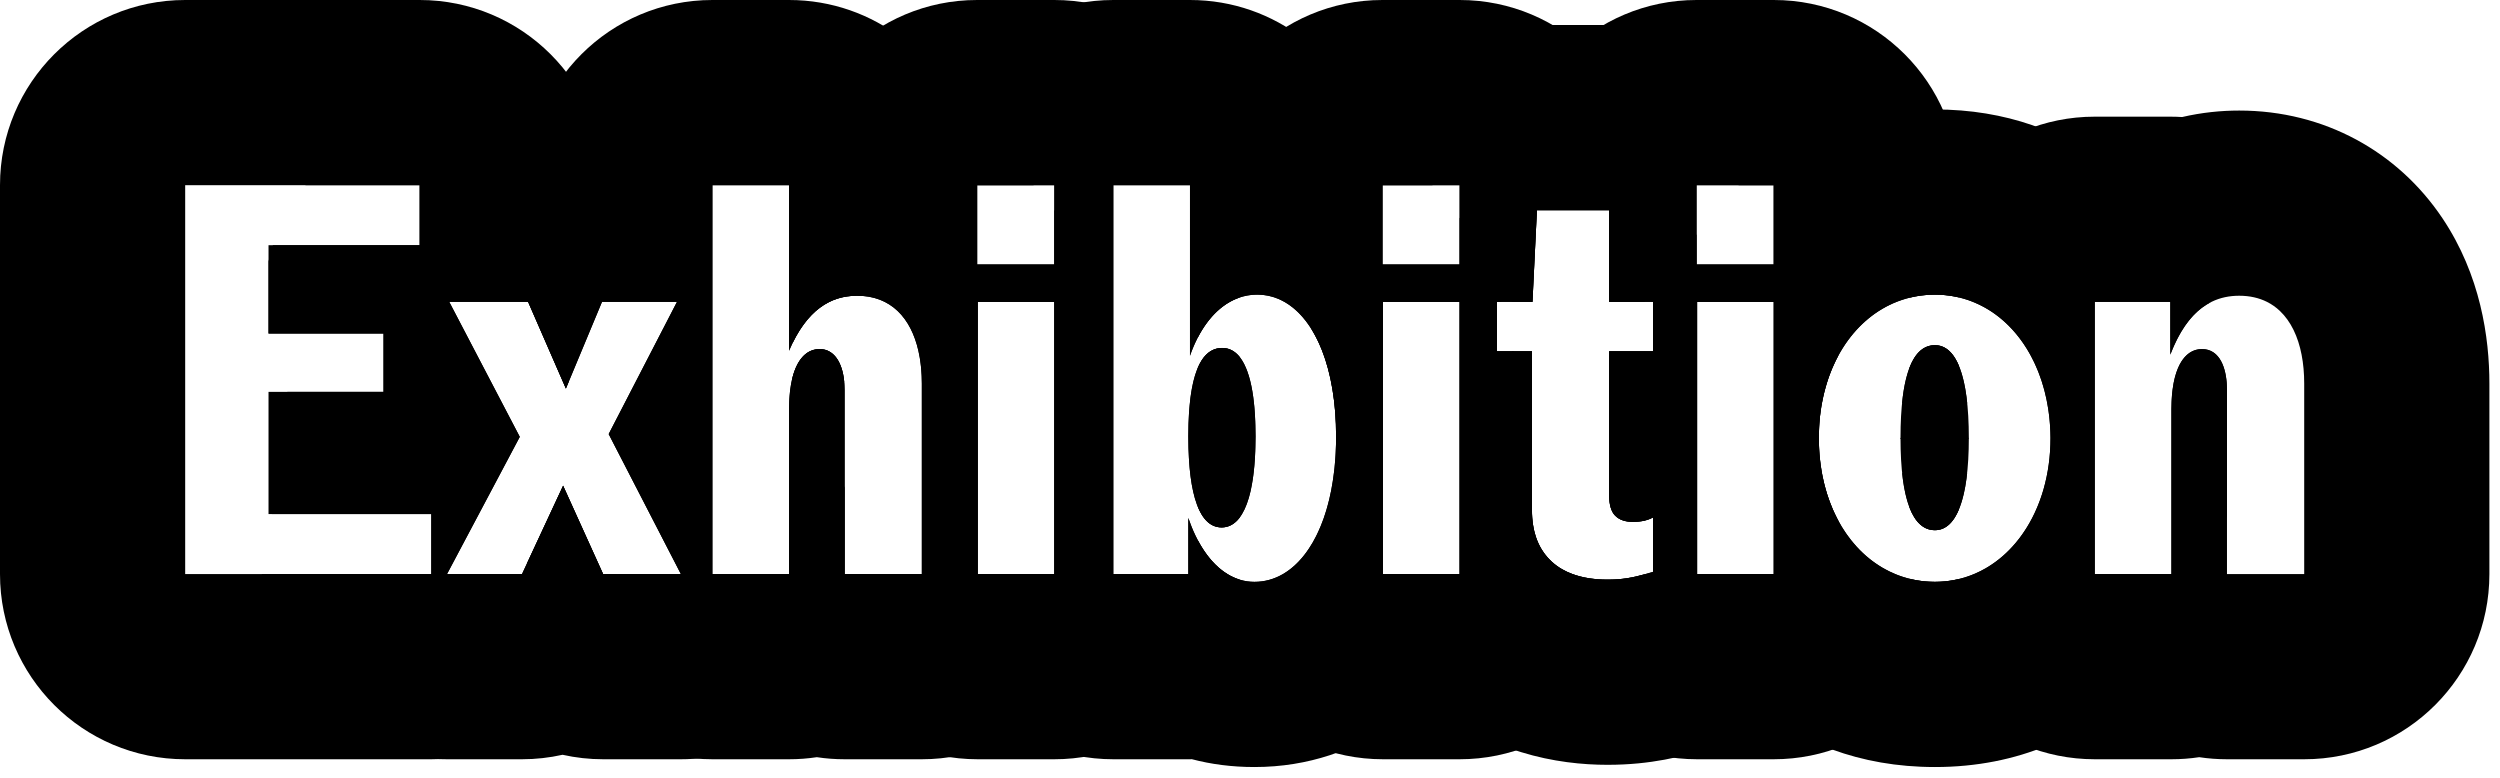 <svg width="135" height="42" viewBox="0 0 135 42" fill="none" xmlns="http://www.w3.org/2000/svg">
<path fill-rule="evenodd" clip-rule="evenodd" d="M103.117 27.416C103.432 28.226 103.893 28.63 104.487 28.63C105.627 28.63 106.317 26.98 106.317 23.65C106.317 20.26 105.627 18.64 104.487 18.64C103.893 18.64 103.432 19.036 103.117 19.847V27.416ZM103.12 31.255C103.256 36.66 107.68 41 113.117 41H117.257C117.767 41 118.268 40.962 118.757 40.888C119.246 40.962 119.747 41 120.257 41H124.427C129.95 41 134.427 36.523 134.427 31V20.71C134.427 18.244 133.956 14.861 131.887 11.778C129.485 8.198 125.516 5.97 120.917 5.97C119.931 5.97 118.891 6.075 117.835 6.32C117.624 6.307 117.412 6.3 117.197 6.3H113.117C107.67 6.3 103.239 10.656 103.12 16.075C103.557 15.966 104.014 15.91 104.487 15.91C105.211 15.91 105.899 16.046 106.535 16.3C106.763 16.391 106.984 16.497 107.197 16.617C107.468 16.77 107.728 16.946 107.974 17.144C108.629 17.67 109.19 18.348 109.633 19.15C109.952 19.729 110.209 20.373 110.394 21.07C110.481 21.399 110.552 21.739 110.605 22.09C110.667 22.496 110.706 22.916 110.721 23.349C110.724 23.449 110.726 23.549 110.727 23.65C110.727 24.644 110.593 25.58 110.347 26.435C110.318 26.534 110.288 26.631 110.257 26.727C109.684 28.486 108.62 29.873 107.257 30.67C107.044 30.795 106.823 30.905 106.596 31C105.942 31.273 105.233 31.42 104.487 31.42C104.014 31.42 103.557 31.364 103.12 31.255ZM113.117 31H117.257V22.09C117.257 21.719 117.277 21.379 117.316 21.07C117.331 20.945 117.35 20.825 117.371 20.71C117.475 20.153 117.647 19.718 117.874 19.409C117.948 19.31 118.027 19.223 118.111 19.15C118.34 18.951 118.609 18.85 118.907 18.85C119.222 18.85 119.476 18.96 119.675 19.15C119.945 19.409 120.114 19.816 120.196 20.298C120.219 20.43 120.235 20.568 120.245 20.71C120.253 20.828 120.257 20.948 120.257 21.07V31H124.427V20.71C124.427 20.162 124.381 19.637 124.285 19.15C124.096 18.181 123.712 17.359 123.117 16.794C122.909 16.596 122.675 16.43 122.415 16.3C121.988 16.087 121.49 15.97 120.917 15.97C120.402 15.97 119.899 16.066 119.422 16.3C119.247 16.386 119.075 16.491 118.907 16.617C118.257 17.106 117.672 17.909 117.197 19.15V16.3H113.117V31Z" fill="black"/>
<path fill-rule="evenodd" clip-rule="evenodd" d="M120.257 27.831V21.07C120.257 19.87 119.867 18.85 118.907 18.85C117.917 18.85 117.257 19.96 117.257 22.09V31H113.117V16.3H117.197V19.15C117.765 17.667 118.488 16.81 119.293 16.367C117.056 10.752 112.177 5.91 104.487 5.91C100.018 5.91 96.49 7.536 93.878 10H95.783V14.29H91.613V12.652C90.603 14.117 89.822 15.726 89.264 17.383V18.97H88.801C88.411 20.543 88.217 22.13 88.217 23.65C88.217 25.103 88.393 26.619 88.749 28.125C88.947 28.084 89.118 28.021 89.264 27.94V29.932C91.297 35.987 96.312 41.42 104.487 41.42C113.559 41.42 118.744 34.642 120.257 27.831ZM95.783 16.3V31H91.643V16.3H95.783ZM106.232 21.788C105.664 21.541 105.06 21.42 104.487 21.42C103.82 21.42 103.221 21.564 102.709 21.785C102.92 19.663 103.533 18.64 104.487 18.64C105.393 18.64 106.015 19.664 106.232 21.788ZM106.317 23.679C106.317 23.669 106.317 23.66 106.317 23.65H102.627C102.627 23.668 102.627 23.686 102.627 23.704L106.317 23.679ZM106.226 25.545C105.66 25.789 105.059 25.91 104.487 25.91C103.895 25.91 103.284 25.785 102.715 25.54C102.931 27.605 103.541 28.63 104.487 28.63C105.385 28.63 106.003 27.606 106.226 25.545ZM110.727 23.65C110.727 24.63 110.597 25.554 110.357 26.399C109.502 29.409 107.251 31.42 104.487 31.42C101.67 31.42 99.423 29.418 98.578 26.392C98.343 25.55 98.217 24.629 98.217 23.65C98.217 22.652 98.35 21.713 98.597 20.858C99.456 17.883 101.691 15.91 104.487 15.91C107.236 15.91 109.46 17.863 110.331 20.844C110.582 21.701 110.72 22.644 110.727 23.65Z" fill="black"/>
<path fill-rule="evenodd" clip-rule="evenodd" d="M91.643 41C86.12 41 81.643 36.523 81.643 31V18.97H82.724V27.52C82.724 28.81 83.114 29.71 83.804 30.34C84.116 30.626 84.49 30.844 84.914 31C85.468 31.204 86.107 31.3 86.804 31.3C87.611 31.3 88.163 31.194 88.853 31C88.984 30.963 89.121 30.923 89.264 30.88V27.94C88.994 28.09 88.634 28.18 88.184 28.18C87.794 28.18 87.464 28.09 87.224 27.85C87.014 27.64 86.894 27.28 86.894 26.74V18.97H89.264V16.3H86.894V11.35H82.994L82.754 16.3H81.643C81.643 16.012 81.655 15.727 81.679 15.445C81.635 15.066 81.613 14.681 81.613 14.29V10C81.613 4.477 86.09 0 91.613 0H95.783C101.306 0 105.783 4.477 105.783 10V14.29C105.783 14.629 105.766 14.964 105.733 15.295C105.758 15.547 105.774 15.803 105.78 16.06C105.731 16.049 105.682 16.038 105.632 16.027C105.263 15.95 104.88 15.91 104.487 15.91C103.753 15.91 103.058 16.046 102.416 16.3C102.149 16.406 101.891 16.532 101.643 16.678C99.568 17.899 98.217 20.471 98.217 23.65C98.217 23.764 98.219 23.878 98.222 23.99C98.314 27.033 99.642 29.473 101.643 30.651C101.868 30.784 102.102 30.9 102.343 31C103.005 31.274 103.725 31.42 104.487 31.42C104.932 31.42 105.364 31.368 105.779 31.268C105.637 36.667 101.216 41 95.783 41H91.643ZM105.783 19.756V27.506C105.47 28.256 105.029 28.63 104.487 28.63C103.287 28.63 102.627 26.98 102.627 23.65C102.627 22.817 102.667 22.09 102.745 21.468C102.984 19.561 103.582 18.64 104.487 18.64C104.585 18.64 104.68 18.652 104.772 18.676C105.185 18.786 105.527 19.143 105.783 19.756ZM91.613 10V14.29H95.783V10H91.613ZM95.783 16.3H91.643V31H95.783V16.3Z" fill="black"/>
<path fill-rule="evenodd" clip-rule="evenodd" d="M91.643 16.3H95.783V31H91.643V16.3ZM89.264 18.97V16.3H86.894V11.35H82.994L82.754 16.3H80.834V18.97H82.724V27.52C82.724 27.665 82.729 27.805 82.739 27.94C82.815 29.009 83.192 29.781 83.804 30.34C83.967 30.489 84.146 30.62 84.341 30.733C84.432 30.786 84.526 30.835 84.624 30.88C85.24 31.166 85.982 31.3 86.804 31.3C87.337 31.3 87.76 31.254 88.184 31.166C88.523 31.096 88.864 31 89.264 30.88V27.94C89.05 28.059 88.778 28.14 88.451 28.169C88.366 28.176 88.277 28.18 88.184 28.18C87.847 28.18 87.555 28.113 87.327 27.94C87.291 27.913 87.257 27.883 87.224 27.85C87.139 27.765 87.069 27.656 87.016 27.52C86.956 27.368 86.917 27.183 86.901 26.961C86.901 26.957 86.901 26.953 86.9 26.949C86.896 26.882 86.894 26.813 86.894 26.74V18.97H89.264ZM77.047 37.712C77.048 37.713 77.049 37.714 77.05 37.714C80.279 40.673 84.153 41.3 86.804 41.3C89.187 41.3 90.866 40.84 92.138 40.458C96.367 39.189 99.264 35.296 99.264 30.88V28.109C99.234 28.053 99.204 27.997 99.175 27.94C98.564 26.733 98.217 25.272 98.217 23.65C98.217 23.596 98.217 23.542 98.218 23.488C98.213 23.477 98.208 23.468 98.203 23.457C98.208 23.447 98.214 23.436 98.219 23.425C98.251 21.831 98.626 20.397 99.261 19.219C99.263 19.136 99.264 19.053 99.264 18.97V16.3C99.264 13.759 98.316 11.439 96.754 9.674C95.957 4.949 91.846 1.35 86.894 1.35H82.994C77.961 1.35 73.763 5.078 73.088 9.974C71.679 11.698 70.834 13.9 70.834 16.3V17.799C71.049 18.146 71.241 18.538 71.407 18.97C71.88 20.196 72.149 21.75 72.149 23.56C72.149 23.683 72.148 23.804 72.145 23.924C72.323 24.234 72.516 24.534 72.724 24.822V27.52C72.724 31.02 73.891 34.822 77.047 37.712ZM78.82 31V16.3H74.68V31H78.82ZM78.82 14.29V10H74.65V14.29H78.82ZM91.613 14.29H95.783V10H91.613V14.29Z" fill="black"/>
<path fill-rule="evenodd" clip-rule="evenodd" d="M74.68 41C69.157 41 64.68 36.523 64.68 31V29.169C65.107 29.977 65.648 30.613 66.281 31C66.724 31.271 67.213 31.42 67.739 31.42C68.287 31.42 68.805 31.276 69.28 31C70.928 30.045 72.063 27.514 72.145 23.974C72.148 23.837 72.149 23.699 72.149 23.56C72.149 19.874 71.033 17.249 69.357 16.3C68.905 16.044 68.412 15.91 67.889 15.91C67.357 15.91 66.862 16.047 66.413 16.3C65.942 16.565 65.521 16.956 65.159 17.449C64.985 17.686 64.825 17.946 64.68 18.226V16.3C64.68 16.012 64.692 15.727 64.716 15.445C64.672 15.066 64.65 14.681 64.65 14.29V10C64.65 4.477 69.127 0 74.65 0H78.82C84.343 0 88.82 4.477 88.82 10V14.29C88.82 14.629 88.803 14.964 88.77 15.295C88.803 15.626 88.82 15.961 88.82 16.3H86.894V11.35H82.994L82.754 16.3H80.834V18.97H82.724V27.52C82.724 28.81 83.114 29.71 83.804 30.34C84.057 30.572 84.352 30.76 84.68 30.905C84.756 30.939 84.834 30.971 84.914 31C85.468 31.204 86.107 31.3 86.804 31.3C87.598 31.3 88.145 31.198 88.82 31.009C88.815 36.528 84.34 41 78.82 41H74.68ZM88.82 28.11V18.97H86.894V26.74C86.894 27.28 87.014 27.64 87.224 27.85C87.464 28.09 87.794 28.18 88.184 28.18C88.421 28.18 88.633 28.155 88.82 28.11ZM78.82 14.29V10H74.65V14.29H78.82ZM74.68 31H78.82V16.3H74.68V31ZM64.68 27.362V19.864C64.934 19.268 65.284 18.916 65.731 18.818C65.817 18.799 65.906 18.79 65.999 18.79C66.87 18.79 67.442 19.704 67.677 21.458C67.758 22.061 67.799 22.762 67.799 23.56C67.799 26.77 67.139 28.48 65.969 28.48C65.415 28.48 64.982 28.103 64.68 27.362Z" fill="black"/>
<path fill-rule="evenodd" clip-rule="evenodd" d="M71.873 26.54C71.94 26.206 71.995 25.858 72.038 25.496C72.046 25.431 72.053 25.366 72.06 25.301C72.089 25.034 72.111 24.759 72.125 24.477C72.141 24.179 72.149 23.873 72.149 23.56C72.149 23.341 72.145 23.126 72.137 22.915C72.125 22.577 72.103 22.25 72.072 21.933C72.068 21.897 72.064 21.861 72.061 21.826C72.021 21.453 71.968 21.095 71.903 20.752C71.798 20.196 71.661 19.68 71.496 19.21C71.151 18.23 70.682 17.444 70.119 16.885C69.481 16.251 68.723 15.91 67.889 15.91C67.188 15.91 66.552 16.148 65.999 16.574C65.542 16.927 65.141 17.408 64.809 17.989C64.698 18.183 64.594 18.387 64.499 18.602C64.412 18.797 64.332 19 64.259 19.21V10H60.119V31H64.169V27.97C64.249 28.205 64.336 28.432 64.43 28.65C64.514 28.841 64.603 29.026 64.697 29.202C65.049 29.858 65.477 30.4 65.969 30.784C66.07 30.863 66.174 30.935 66.281 31C66.724 31.271 67.213 31.42 67.739 31.42C68.287 31.42 68.805 31.276 69.28 31C69.577 30.828 69.858 30.604 70.119 30.332C70.675 29.752 71.141 28.954 71.486 27.97C71.64 27.529 71.77 27.052 71.873 26.54ZM66.886 19.21C66.638 18.931 66.342 18.79 65.999 18.79C65.989 18.79 65.979 18.79 65.969 18.79C65.622 18.798 65.326 18.939 65.08 19.21C65.019 19.277 64.961 19.352 64.906 19.436C64.516 20.026 64.283 21.017 64.201 22.386C64.18 22.75 64.169 23.142 64.169 23.56C64.169 24.03 64.182 24.467 64.209 24.871C64.293 26.177 64.514 27.136 64.861 27.736C64.91 27.821 64.962 27.899 65.016 27.97C65.277 28.309 65.596 28.48 65.969 28.48C65.979 28.48 65.989 28.48 65.999 28.48C66.358 28.471 66.668 28.299 66.924 27.97C67.133 27.703 67.306 27.333 67.442 26.863C67.524 26.58 67.592 26.261 67.646 25.906C67.684 25.657 67.715 25.391 67.739 25.108C67.779 24.639 67.799 24.122 67.799 23.56C67.799 23.002 67.779 22.491 67.739 22.027C67.721 21.815 67.698 21.613 67.672 21.42C67.615 21.006 67.538 20.638 67.444 20.32C67.3 19.837 67.113 19.466 66.886 19.21ZM56.935 31V16.3H52.795V31H56.935ZM64.366 40.998C64.3 40.999 64.235 41 64.169 41H60.119C54.596 41 50.119 36.523 50.119 31V10C50.119 4.477 54.596 0 60.119 0H64.259C68.878 0 72.766 3.132 73.914 7.388C75.249 8.095 76.398 9.005 77.359 10H74.65V14.29H78.82V11.76C79.119 12.181 79.388 12.605 79.627 13.024C80.227 14.075 80.701 15.176 81.068 16.3H80.834V18.97H81.743C82.03 20.517 82.149 22.068 82.149 23.56C82.149 27.118 81.472 30.958 79.551 34.287C77.582 37.699 73.638 41.42 67.739 41.42C66.516 41.42 65.393 41.268 64.366 40.998ZM74.68 16.3V31H78.82V16.3H74.68ZM56.935 10H52.765V14.29H56.935V10Z" fill="black"/>
<path fill-rule="evenodd" clip-rule="evenodd" d="M52.795 41C47.272 41 42.795 36.523 42.795 31V20.384C43.008 19.562 43.392 19.064 43.892 18.906C44.008 18.869 44.131 18.85 44.259 18.85C45.159 18.85 45.609 19.81 45.609 21.07V31H49.779V20.71C49.779 18.712 49.164 16.995 47.771 16.3C47.345 16.087 46.846 15.97 46.269 15.97C45.763 15.97 45.266 16.067 44.791 16.3C44.27 16.556 43.777 16.976 43.33 17.613C43.143 17.88 42.964 18.185 42.795 18.532V16.3C42.795 16.012 42.807 15.727 42.831 15.445C42.788 15.066 42.765 14.681 42.765 14.29V10C42.765 4.477 47.242 0 52.765 0H56.935C62.458 0 66.935 4.477 66.935 10V14.29C66.935 14.629 66.918 14.964 66.885 15.295C66.911 15.55 66.927 15.807 66.933 16.067C66.876 16.086 66.821 16.107 66.766 16.129C66.646 16.178 66.528 16.235 66.413 16.3C65.469 16.83 64.727 17.869 64.259 19.21V10H60.119V31H64.169V27.97C64.635 29.347 65.361 30.437 66.281 31C66.488 31.127 66.705 31.227 66.931 31.297C66.774 36.682 62.359 41 56.935 41H52.795ZM66.935 19.268V27.956C66.669 28.303 66.346 28.48 65.969 28.48C64.799 28.48 64.169 26.8 64.169 23.56C64.169 22.545 64.233 21.685 64.361 20.988C64.612 19.621 65.11 18.875 65.864 18.797C65.909 18.792 65.954 18.79 65.999 18.79C66.365 18.79 66.678 18.951 66.935 19.268ZM56.935 14.29V10H52.765V14.29H56.935ZM52.795 31H56.935V16.3H52.795V31Z" fill="black"/>
<path fill-rule="evenodd" clip-rule="evenodd" d="M38.469 41C32.946 41 28.469 36.523 28.469 31V30.397L30.408 26.23L32.568 31H36.768L32.868 23.44L36.558 16.3H32.508L30.558 20.98L28.518 16.3H28.469V10C28.469 4.477 32.946 0 38.469 0H42.609C47.219 0 51.1 3.119 52.257 7.363C53.59 8.031 54.79 8.923 55.817 10H52.765V14.29H56.935V11.338C57.053 11.5 57.167 11.664 57.278 11.831C59.327 14.918 59.779 18.29 59.779 20.71V31C59.779 36.523 55.302 41 49.779 41H45.609C45.099 41 44.598 40.962 44.109 40.888C43.619 40.962 43.119 41 42.609 41H38.469ZM52.795 16.3V31H56.935V16.3H52.795ZM38.469 10V31H42.609V22.09C42.609 21.719 42.629 21.379 42.667 21.07C42.683 20.945 42.701 20.825 42.723 20.71C42.845 20.054 43.062 19.567 43.352 19.257C43.486 19.114 43.635 19.008 43.798 18.94C43.941 18.88 44.096 18.85 44.259 18.85C44.421 18.85 44.569 18.881 44.702 18.94C45.12 19.124 45.394 19.579 45.523 20.183C45.558 20.348 45.582 20.525 45.596 20.71C45.605 20.827 45.609 20.947 45.609 21.07V31H49.779V20.71C49.779 20.085 49.718 19.487 49.593 18.94C49.392 18.063 49.024 17.316 48.469 16.79C47.923 16.273 47.196 15.97 46.269 15.97C45.57 15.97 44.888 16.154 44.259 16.628C43.645 17.09 43.083 17.829 42.609 18.94V10H38.469Z" fill="black"/>
<path fill-rule="evenodd" clip-rule="evenodd" d="M14.677 27.76C14.846 27.267 15.055 26.784 15.304 26.315L16.767 23.556L15.515 21.16H20.71V18.01H14.5V14.114C14.566 13.82 14.645 13.528 14.738 13.24H22.66V10H16.492C18.375 7.678 21.221 6.3 24.258 6.3H28.518C29.197 6.3 29.864 6.369 30.513 6.501C31.162 6.369 31.829 6.3 32.508 6.3H36.558C40.048 6.3 43.285 8.119 45.1 11.1C46.012 12.598 46.499 14.282 46.553 15.98C46.461 15.973 46.366 15.97 46.269 15.97C44.889 15.97 43.569 16.69 42.609 18.94V10H38.469V31H42.609V22.09C42.609 21.575 42.647 21.12 42.72 20.725C42.798 20.3 42.916 19.946 43.067 19.664C43.355 19.125 43.766 18.85 44.259 18.85C45.043 18.85 45.486 19.579 45.587 20.6C45.54 20.698 45.492 20.795 45.442 20.891L44.123 23.444L45.609 26.325V31H46.768C46.768 32.807 46.279 34.61 45.308 36.204C43.493 39.182 40.256 41 36.768 41H32.568C31.821 41 31.088 40.917 30.378 40.758C29.668 40.917 28.935 41 28.188 41H24.138C20.63 41 17.378 39.161 15.569 36.155C14.617 34.572 14.138 32.788 14.138 31H23.29V27.76H14.677ZM36.558 16.3H32.508L30.558 20.98L28.518 16.3H24.258L28.068 23.59L24.138 31H28.188L30.408 26.23L32.568 31H36.768L32.868 23.44L36.558 16.3Z" fill="black"/>
<path fill-rule="evenodd" clip-rule="evenodd" d="M10 41C4.477 41 0 36.523 0 31V10C0 4.477 4.477 0 10 0H22.66C28.183 0 32.66 4.477 32.66 10V13.24C32.66 15.462 31.936 17.514 30.71 19.174V20.616L30.558 20.98L28.518 16.3H24.258L28.068 23.59L24.138 31H28.188L30.408 26.23L32.568 31H33.29C33.29 36.523 28.813 41 23.29 41H10ZM23.29 27.76H14.5V21.16H20.71V18.01H14.5V13.24H22.66V10H10V31H23.29V27.76Z" fill="black"/>
</svg>
